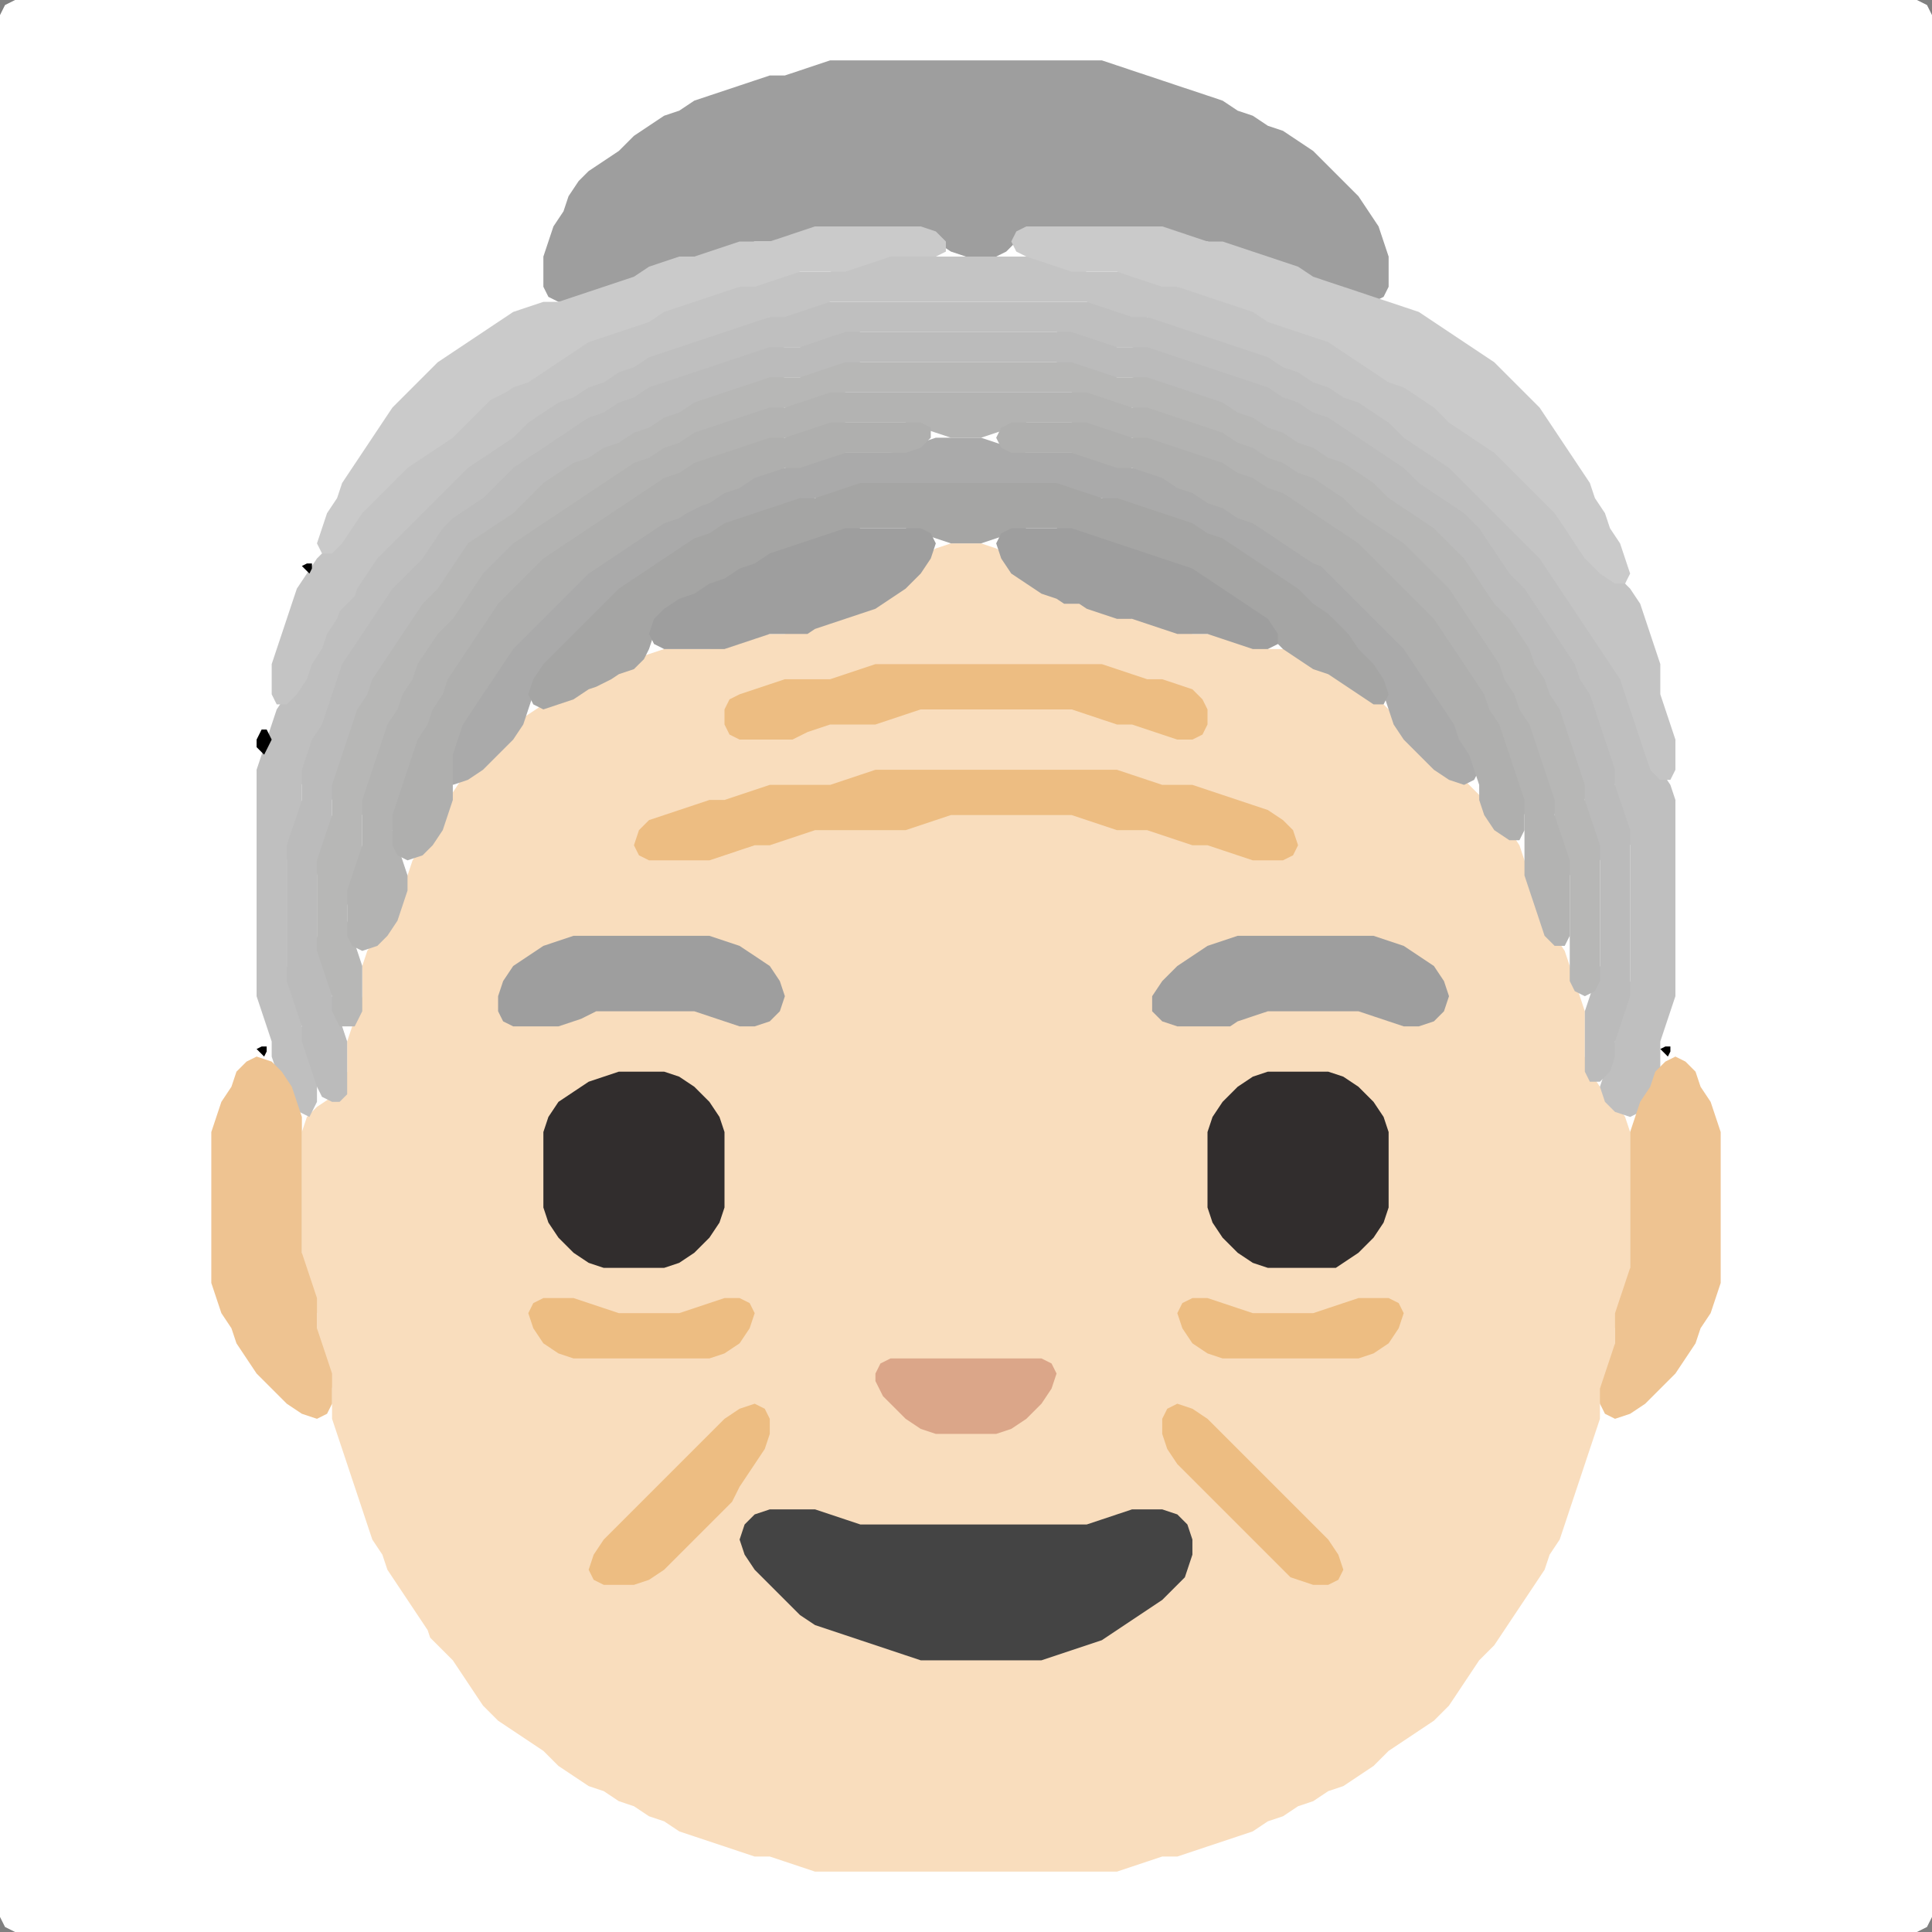 <?xml version="1.0" encoding="UTF-8" standalone="no"?>
<!DOCTYPE svg PUBLIC "-//W3C//DTD SVG 1.1//EN"
"http://www.w3.org/Graphics/SVG/1.1/DTD/svg11.dtd">
<svg width="128" height="128" xmlns="http://www.w3.org/2000/svg" version="1.1">
<rect width="100%" height="100%" fill="#808080" stroke="none"/>
<path d="M 26.5 128.0 L 27.0 128.0 L 28.0 128.0 L 29.0 128.0 L 30.0 128.0 L 31.0 128.0 L 32.0 128.0 L 33.0 128.0 L 34.0 128.0 L 35.0 128.0 L 36.0 128.0 L 37.0 128.0 L 38.0 128.0 L 39.0 128.0 L 40.0 128.0 L 41.0 128.0 L 42.0 128.0 L 43.0 128.0 L 44.0 128.0 L 45.0 128.0 L 46.0 128.0 L 47.0 128.0 L 48.0 128.0 L 49.0 128.0 L 50.0 128.0 L 51.0 128.0 L 52.0 128.0 L 53.0 128.0 L 54.0 128.0 L 55.0 128.0 L 56.0 128.0 L 57.0 128.0 L 58.0 128.0 L 59.0 128.0 L 60.0 128.0 L 61.0 128.0 L 62.0 128.0 L 63.0 128.0 L 64.0 128.0 L 65.0 128.0 L 66.0 128.0 L 67.0 128.0 L 68.0 128.0 L 69.0 128.0 L 70.0 128.0 L 71.0 128.0 L 72.0 128.0 L 73.0 128.0 L 74.0 128.0 L 75.0 128.0 L 76.0 128.0 L 77.0 128.0 L 78.0 128.0 L 79.0 128.0 L 80.0 128.0 L 81.0 128.0 L 82.0 128.0 L 83.0 128.0 L 84.0 128.0 L 85.0 128.0 L 86.0 128.0 L 87.0 128.0 L 88.0 128.0 L 89.0 128.0 L 90.0 128.0 L 91.0 128.0 L 92.0 128.0 L 93.0 128.0 L 94.0 128.0 L 95.0 128.0 L 96.0 128.0 L 97.0 128.0 L 98.0 128.0 L 99.0 128.0 L 100.0 128.0 L 101.0 128.0 L 102.0 128.0 L 103.0 128.0 L 104.0 128.0 L 105.0 128.0 L 106.0 128.0 L 107.0 128.0 L 108.0 128.0 L 109.0 128.0 L 110.0 128.0 L 111.0 128.0 L 112.0 128.0 L 113.0 128.0 L 114.0 128.0 L 115.0 128.0 L 116.0 128.0 L 117.0 128.0 L 118.0 128.0 L 119.0 128.0 L 120.0 128.0 L 121.0 128.0 L 122.0 128.0 L 123.0 128.0 L 124.0 128.0 L 125.0 128.0 L 126.0 128.0 L 127.0 128.0 L 127.667 127.667 L 128.0 127.0 L 128.0 126.0 L 128.0 125.0 L 128.0 124.0 L 128.0 123.0 L 128.0 122.0 L 128.0 121.0 L 128.0 120.0 L 128.0 119.0 L 128.0 118.0 L 128.0 117.0 L 128.0 116.0 L 128.0 115.0 L 128.0 114.0 L 128.0 113.0 L 128.0 112.0 L 128.0 111.0 L 128.0 110.0 L 128.0 109.0 L 128.0 108.0 L 128.0 107.0 L 128.0 106.0 L 128.0 105.0 L 128.0 104.0 L 128.0 103.0 L 128.0 102.0 L 128.0 101.0 L 128.0 100.0 L 128.0 99.0 L 128.0 98.0 L 128.0 97.0 L 128.0 96.0 L 128.0 95.0 L 128.0 94.0 L 128.0 93.0 L 128.0 92.0 L 128.0 91.0 L 128.0 90.0 L 128.0 89.0 L 128.0 88.0 L 128.0 87.0 L 128.0 86.0 L 128.0 85.0 L 128.0 84.0 L 128.0 83.0 L 128.0 82.0 L 128.0 81.0 L 128.0 80.0 L 128.0 79.0 L 128.0 78.0 L 128.0 77.0 L 128.0 76.0 L 128.0 75.0 L 128.0 74.0 L 128.0 73.0 L 128.0 72.0 L 128.0 71.0 L 128.0 70.0 L 128.0 69.0 L 128.0 68.0 L 128.0 67.0 L 128.0 66.0 L 128.0 65.0 L 128.0 64.0 L 128.0 63.0 L 128.0 62.0 L 128.0 61.0 L 128.0 60.0 L 128.0 59.0 L 128.0 58.0 L 128.0 57.0 L 128.0 56.0 L 128.0 55.0 L 128.0 54.0 L 128.0 53.0 L 128.0 52.0 L 128.0 51.0 L 128.0 50.0 L 128.0 49.0 L 128.0 48.0 L 128.0 47.0 L 128.0 46.0 L 128.0 45.0 L 128.0 44.0 L 128.0 43.0 L 128.0 42.0 L 128.0 41.0 L 128.0 40.0 L 128.0 39.0 L 128.0 38.0 L 128.0 37.0 L 128.0 36.0 L 128.0 35.0 L 128.0 34.0 L 128.0 33.0 L 128.0 32.0 L 128.0 31.0 L 128.0 30.0 L 128.0 29.0 L 128.0 28.0 L 128.0 27.0 L 128.0 26.0 L 128.0 25.0 L 128.0 24.0 L 128.0 23.0 L 128.0 22.0 L 128.0 21.0 L 128.0 20.0 L 128.0 19.0 L 128.0 18.0 L 128.0 17.0 L 128.0 16.0 L 128.0 15.0 L 128.0 14.0 L 128.0 13.0 L 128.0 12.0 L 128.0 11.0 L 128.0 10.0 L 128.0 9.0 L 128.0 8.0 L 128.0 7.0 L 128.0 6.0 L 128.0 5.0 L 128.0 4.0 L 128.0 3.0 L 128.0 2.0 L 128.0 1.0 L 127.667 0.333 L 127.0 0.0 L 126.0 0.0 L 125.0 0.0 L 124.0 0.0 L 123.0 0.0 L 122.0 0.0 L 121.0 0.0 L 120.0 0.0 L 119.0 0.0 L 118.0 0.0 L 117.0 0.0 L 116.0 0.0 L 115.0 0.0 L 114.0 0.0 L 113.0 0.0 L 112.0 0.0 L 111.0 0.0 L 110.0 0.0 L 109.0 0.0 L 108.0 0.0 L 107.0 0.0 L 106.0 0.0 L 105.0 0.0 L 104.0 0.0 L 103.0 0.0 L 102.0 0.0 L 101.0 0.0 L 100.0 0.0 L 99.0 0.0 L 98.0 0.0 L 97.0 0.0 L 96.0 0.0 L 95.0 0.0 L 94.0 0.0 L 93.0 0.0 L 92.0 0.0 L 91.0 0.0 L 90.0 0.0 L 89.0 0.0 L 88.0 0.0 L 87.0 0.0 L 86.0 0.0 L 85.0 0.0 L 84.0 0.0 L 83.0 0.0 L 82.0 0.0 L 81.0 0.0 L 80.0 0.0 L 79.0 0.0 L 78.0 0.0 L 77.0 0.0 L 76.0 0.0 L 75.0 0.0 L 74.0 0.0 L 73.0 0.0 L 72.0 0.0 L 71.0 0.0 L 70.0 0.0 L 69.0 0.0 L 68.0 0.0 L 67.0 0.0 L 66.0 0.0 L 65.0 0.0 L 64.0 0.0 L 63.0 0.0 L 62.0 0.0 L 61.0 0.0 L 60.0 0.0 L 59.0 0.0 L 58.0 0.0 L 57.0 0.0 L 56.0 0.0 L 55.0 0.0 L 54.0 0.0 L 53.0 0.0 L 52.0 0.0 L 51.0 0.0 L 50.0 0.0 L 49.0 0.0 L 48.0 0.0 L 47.0 0.0 L 46.0 0.0 L 45.0 0.0 L 44.0 0.0 L 43.0 0.0 L 42.0 0.0 L 41.0 0.0 L 40.0 0.0 L 39.0 0.0 L 38.0 0.0 L 37.0 0.0 L 36.0 0.0 L 35.0 0.0 L 34.0 0.0 L 33.0 0.0 L 32.0 0.0 L 31.0 0.0 L 30.0 0.0 L 29.0 0.0 L 28.0 0.0 L 27.0 0.0 L 26.0 0.0 L 25.0 0.0 L 24.0 0.0 L 23.0 0.0 L 22.0 0.0 L 21.0 0.0 L 20.0 0.0 L 19.0 0.0 L 18.0 0.0 L 17.0 0.0 L 16.0 0.0 L 15.0 0.0 L 14.0 0.0 L 13.0 0.0 L 12.0 0.0 L 11.0 0.0 L 10.0 0.0 L 9.0 0.0 L 8.0 0.0 L 7.0 0.0 L 6.0 0.0 L 5.0 0.0 L 4.0 0.0 L 3.0 0.0 L 2.0 0.0 L 1.0 0.0 L 0.333 0.333 L 0.0 1.0 L 0.0 2.0 L 0.0 3.0 L 0.0 4.0 L 0.0 5.0 L 0.0 6.0 L 0.0 7.0 L 0.0 8.0 L 0.0 9.0 L 0.0 10.0 L 0.0 11.0 L 0.0 12.0 L 0.0 13.0 L 0.0 14.0 L 0.0 15.0 L 0.0 16.0 L 0.0 17.0 L 0.0 18.0 L 0.0 19.0 L 0.0 20.0 L 0.0 21.0 L 0.0 22.0 L 0.0 23.0 L 0.0 24.0 L 0.0 25.0 L 0.0 26.0 L 0.0 27.0 L 0.0 28.0 L 0.0 29.0 L 0.0 30.0 L 0.0 31.0 L 0.0 32.0 L 0.0 33.0 L 0.0 34.0 L 0.0 35.0 L 0.0 36.0 L 0.0 37.0 L 0.0 38.0 L 0.0 39.0 L 0.0 40.0 L 0.0 41.0 L 0.0 42.0 L 0.0 43.0 L 0.0 44.0 L 0.0 45.0 L 0.0 46.0 L 0.0 47.0 L 0.0 48.0 L 0.0 49.0 L 0.0 50.0 L 0.0 51.0 L 0.0 52.0 L 0.0 53.0 L 0.0 54.0 L 0.0 55.0 L 0.0 56.0 L 0.0 57.0 L 0.0 58.0 L 0.0 59.0 L 0.0 60.0 L 0.0 61.0 L 0.0 62.0 L 0.0 63.0 L 0.0 64.0 L 0.0 65.0 L 0.0 66.0 L 0.0 67.0 L 0.0 68.0 L 0.0 69.0 L 0.0 70.0 L 0.0 71.0 L 0.0 72.0 L 0.0 73.0 L 0.0 74.0 L 0.0 75.0 L 0.0 76.0 L 0.0 77.0 L 0.0 78.0 L 0.0 79.0 L 0.0 80.0 L 0.0 81.0 L 0.0 82.0 L 0.0 83.0 L 0.0 84.0 L 0.0 85.0 L 0.0 86.0 L 0.0 87.0 L 0.0 88.0 L 0.0 89.0 L 0.0 90.0 L 0.0 91.0 L 0.0 92.0 L 0.0 93.0 L 0.0 94.0 L 0.0 95.0 L 0.0 96.0 L 0.0 97.0 L 0.0 98.0 L 0.0 99.0 L 0.0 100.0 L 0.0 101.0 L 0.0 102.0 L 0.0 103.0 L 0.0 104.0 L 0.0 105.0 L 0.0 106.0 L 0.0 107.0 L 0.0 108.0 L 0.0 109.0 L 0.0 110.0 L 0.0 111.0 L 0.0 112.0 L 0.0 113.0 L 0.0 114.0 L 0.0 115.0 L 0.0 116.0 L 0.0 117.0 L 0.0 118.0 L 0.0 119.0 L 0.0 120.0 L 0.0 121.0 L 0.0 122.0 L 0.0 123.0 L 0.0 124.0 L 0.0 125.0 L 0.0 126.0 L 0.0 127.0 L 0.333 127.667 L 1.0 128.0 L 2.0 128.0 L 3.0 128.0 L 4.0 128.0 L 5.0 128.0 L 6.0 128.0 L 7.0 128.0 L 8.0 128.0 L 9.0 128.0 L 10.0 128.0 L 11.0 128.0 L 12.0 128.0 L 13.0 128.0 L 14.0 128.0 L 15.0 128.0 L 16.0 128.0 L 17.0 128.0 L 18.0 128.0 L 19.0 128.0 L 20.0 128.0 L 21.0 128.0 L 22.0 128.0 L 23.0 128.0 L 24.0 128.0 L 25.0 128.0 L 25.5 128.0 Z" stroke="none" fill="rgb(255,255,255)" />
<path d="M 29.5 109.5 L 30.0 110.0 L 30.667 111.0 L 31.333 112.0 L 32.0 113.0 L 33.0 114.0 L 34.0 114.667 L 35.0 115.333 L 36.0 116.0 L 37.0 117.0 L 38.0 117.667 L 39.0 118.333 L 40.0 118.667 L 41.0 119.333 L 42.0 119.667 L 43.0 120.333 L 44.0 120.667 L 45.0 121.333 L 46.0 121.667 L 47.0 122.0 L 48.0 122.333 L 49.0 122.667 L 50.0 123.0 L 51.0 123.0 L 52.0 123.333 L 53.0 123.667 L 54.0 124.0 L 55.0 124.0 L 56.0 124.0 L 57.0 124.0 L 58.0 124.0 L 59.0 124.0 L 60.0 124.0 L 61.0 124.0 L 62.0 124.0 L 63.0 124.0 L 64.0 124.0 L 65.0 124.0 L 66.0 124.0 L 67.0 124.0 L 68.0 124.0 L 69.0 124.0 L 70.0 124.0 L 71.0 124.0 L 72.0 124.0 L 73.0 124.0 L 74.0 124.0 L 75.0 123.667 L 76.0 123.333 L 77.0 123.0 L 78.0 123.0 L 79.0 122.667 L 80.0 122.333 L 81.0 122.0 L 82.0 121.667 L 83.0 121.333 L 84.0 120.667 L 85.0 120.333 L 86.0 119.667 L 87.0 119.333 L 88.0 118.667 L 89.0 118.333 L 90.0 117.667 L 91.0 117.0 L 92.0 116.0 L 93.0 115.333 L 94.0 114.667 L 95.0 114.0 L 96.0 113.0 L 96.667 112.0 L 97.333 111.0 L 98.0 110.0 L 99.0 109.0 L 99.667 108.0 L 100.333 107.0 L 101.0 106.0 L 101.667 105.0 L 102.333 104.0 L 102.667 103.0 L 103.333 102.0 L 103.667 101.0 L 104.0 100.0 L 104.333 99.0 L 104.667 98.0 L 105.0 97.0 L 105.333 96.0 L 105.667 95.0 L 106.0 94.0 L 106.0 93.0 L 106.333 92.0 L 106.667 91.0 L 107.0 90.0 L 107.0 89.0 L 107.0 88.0 L 107.333 87.0 L 107.667 86.0 L 108.0 85.0 L 108.0 84.0 L 108.0 83.0 L 108.0 82.0 L 108.0 81.0 L 108.0 80.0 L 108.0 79.0 L 108.0 78.0 L 108.0 77.0 L 108.0 76.0 L 108.0 75.0 L 107.667 74.0 L 107.0 73.0 L 106.0 72.0 L 105.333 71.0 L 105.0 70.0 L 105.0 69.0 L 105.0 68.0 L 105.0 67.0 L 104.667 66.0 L 104.333 65.0 L 104.0 64.0 L 103.667 63.0 L 103.0 62.0 L 102.333 61.0 L 102.0 60.0 L 101.667 59.0 L 101.333 58.0 L 101.0 57.0 L 100.667 56.0 L 100.0 55.0 L 99.0 54.0 L 98.333 53.0 L 97.667 52.333 L 97.0 51.667 L 96.0 51.0 L 95.0 50.0 L 94.0 49.0 L 93.0 48.0 L 92.0 47.0 L 91.0 46.0 L 90.0 45.333 L 89.0 44.667 L 88.0 44.333 L 87.0 43.667 L 86.0 43.333 L 85.0 43.0 L 84.0 43.0 L 83.0 42.667 L 82.0 42.333 L 81.0 42.0 L 80.0 42.0 L 79.0 42.0 L 78.0 41.667 L 77.0 41.333 L 76.0 41.0 L 75.0 41.0 L 74.0 40.667 L 73.0 40.333 L 72.0 40.0 L 71.0 39.667 L 70.0 39.333 L 69.0 38.667 L 68.0 38.0 L 67.0 37.0 L 66.0 36.333 L 65.0 36.0 L 64.0 36.0 L 63.0 36.0 L 62.0 36.333 L 61.0 37.0 L 60.0 38.0 L 59.0 39.0 L 58.0 39.667 L 57.0 40.333 L 56.0 40.667 L 55.0 41.0 L 54.0 41.333 L 53.0 41.667 L 52.0 42.0 L 51.0 42.0 L 50.0 42.0 L 49.0 42.333 L 48.0 42.667 L 47.0 43.0 L 46.0 43.0 L 45.0 43.0 L 44.0 43.0 L 43.0 43.333 L 42.0 43.667 L 41.0 44.333 L 40.0 44.667 L 39.0 45.333 L 38.0 45.667 L 37.0 46.333 L 36.0 46.667 L 35.0 47.333 L 34.0 48.0 L 33.0 49.0 L 32.0 50.0 L 31.0 51.0 L 30.333 52.0 L 29.667 53.0 L 29.333 54.0 L 28.667 55.0 L 28.0 56.0 L 27.333 57.0 L 27.0 58.0 L 26.667 59.0 L 26.333 60.0 L 25.667 61.0 L 25.0 62.0 L 24.333 63.0 L 24.0 64.0 L 24.0 65.0 L 24.0 66.0 L 23.667 67.0 L 23.333 68.0 L 23.0 69.0 L 23.0 70.0 L 23.0 71.0 L 22.667 72.0 L 22.0 72.667 L 21.0 73.333 L 20.333 74.0 L 20.0 75.0 L 20.0 76.0 L 20.0 77.0 L 20.0 78.0 L 20.0 79.0 L 20.0 80.0 L 20.0 81.0 L 20.0 82.0 L 20.0 83.0 L 20.0 84.0 L 20.333 85.0 L 20.667 86.0 L 21.0 87.0 L 21.0 88.0 L 21.0 89.0 L 21.333 90.0 L 21.667 91.0 L 22.0 92.0 L 22.0 93.0 L 22.0 94.0 L 22.333 95.0 L 22.667 96.0 L 23.0 97.0 L 23.333 98.0 L 23.667 99.0 L 24.0 100.0 L 24.333 101.0 L 24.667 102.0 L 25.333 103.0 L 25.667 104.0 L 26.333 105.0 L 27.0 106.0 L 27.667 107.0 L 28.333 108.0 L 28.5 108.5 Z" stroke="none" fill="rgb(249,221,189)" />
<path d="M 20.5 74.0 L 20.667 73.667 L 21.0 73.0 L 21.0 72.0 L 21.0 71.0 L 20.667 70.0 L 20.333 69.0 L 20.0 68.0 L 20.0 67.0 L 19.667 66.0 L 19.333 65.0 L 19.0 64.0 L 19.0 63.0 L 19.0 62.0 L 19.0 61.0 L 19.0 60.0 L 19.0 59.0 L 19.0 58.0 L 19.0 57.0 L 19.333 56.0 L 19.667 55.0 L 20.0 54.0 L 20.0 53.0 L 20.0 52.0 L 20.333 51.0 L 20.667 50.0 L 21.333 49.0 L 21.667 48.0 L 22.0 47.0 L 22.333 46.0 L 22.667 45.0 L 23.333 44.0 L 24.0 43.0 L 24.667 42.0 L 25.333 41.0 L 26.0 40.0 L 27.0 39.0 L 28.0 38.0 L 28.667 37.0 L 29.333 36.0 L 30.0 35.0 L 31.0 34.333 L 32.0 33.667 L 33.0 33.0 L 34.0 32.0 L 35.0 31.0 L 36.0 30.333 L 37.0 29.667 L 38.0 29.0 L 39.0 28.333 L 40.0 27.667 L 41.0 27.333 L 42.0 26.667 L 43.0 26.333 L 44.0 25.667 L 45.0 25.333 L 46.0 25.0 L 47.0 24.667 L 48.0 24.333 L 49.0 24.0 L 50.0 23.667 L 51.0 23.333 L 52.0 23.0 L 53.0 23.0 L 54.0 23.0 L 55.0 22.667 L 56.0 22.333 L 57.0 22.0 L 58.0 22.0 L 59.0 22.0 L 60.0 22.0 L 61.0 22.0 L 62.0 22.0 L 63.0 22.0 L 64.0 22.0 L 65.0 22.0 L 66.0 22.0 L 67.0 22.0 L 68.0 22.0 L 69.0 22.0 L 70.0 22.0 L 71.0 22.333 L 72.0 22.667 L 73.0 23.0 L 74.0 23.0 L 75.0 23.0 L 76.0 23.333 L 77.0 23.667 L 78.0 24.0 L 79.0 24.333 L 80.0 24.667 L 81.0 25.0 L 82.0 25.333 L 83.0 25.667 L 84.0 26.333 L 85.0 26.667 L 86.0 27.333 L 87.0 27.667 L 88.0 28.333 L 89.0 29.0 L 90.0 29.667 L 91.0 30.333 L 92.0 31.0 L 93.0 32.0 L 94.0 32.667 L 95.0 33.333 L 96.0 34.0 L 97.0 35.0 L 98.0 36.0 L 98.667 37.0 L 99.333 38.0 L 100.0 39.0 L 101.0 40.0 L 101.667 41.0 L 102.333 42.0 L 103.0 43.0 L 103.667 44.0 L 104.333 45.0 L 104.667 46.0 L 105.333 47.0 L 105.667 48.0 L 106.0 49.0 L 106.333 50.0 L 106.667 51.0 L 107.0 52.0 L 107.0 53.0 L 107.333 54.0 L 107.667 55.0 L 108.0 56.0 L 108.0 57.0 L 108.0 58.0 L 108.0 59.0 L 108.0 60.0 L 108.0 61.0 L 108.0 62.0 L 108.0 63.0 L 108.0 64.0 L 108.0 65.0 L 107.667 66.0 L 107.333 67.0 L 107.0 68.0 L 107.0 69.0 L 106.667 70.0 L 106.333 71.0 L 106.0 72.0 L 106.333 73.0 L 107.0 73.667 L 108.0 74.0 L 108.667 73.667 L 109.333 73.0 L 109.667 72.0 L 110.0 71.0 L 110.0 70.0 L 110.0 69.0 L 110.333 68.0 L 110.667 67.0 L 111.0 66.0 L 111.0 65.0 L 111.0 64.0 L 111.0 63.0 L 111.0 62.0 L 111.0 61.0 L 111.0 60.0 L 111.0 59.0 L 111.0 58.0 L 111.0 57.0 L 111.0 56.0 L 111.0 55.0 L 111.0 54.0 L 111.0 53.0 L 110.667 52.0 L 110.0 51.0 L 109.333 50.0 L 109.0 49.0 L 108.667 48.0 L 108.333 47.0 L 108.0 46.0 L 107.667 45.0 L 107.333 44.0 L 106.667 43.0 L 106.0 42.0 L 105.333 41.0 L 104.667 40.0 L 104.0 39.0 L 103.333 38.0 L 102.667 37.0 L 102.0 36.0 L 101.0 35.0 L 100.0 34.0 L 99.0 33.0 L 98.0 32.0 L 97.0 31.0 L 96.0 30.333 L 95.0 29.667 L 94.0 29.0 L 93.0 28.0 L 92.0 27.333 L 91.0 26.667 L 90.0 26.333 L 89.0 25.667 L 88.0 25.333 L 87.0 24.667 L 86.0 24.333 L 85.0 23.667 L 84.0 23.333 L 83.0 23.0 L 82.0 22.667 L 81.0 22.333 L 80.0 22.0 L 79.0 21.667 L 78.0 21.333 L 77.0 21.0 L 76.0 21.0 L 75.0 20.667 L 74.0 20.333 L 73.0 20.0 L 72.0 20.0 L 71.0 20.0 L 70.0 20.0 L 69.0 20.0 L 68.0 20.0 L 67.0 20.0 L 66.0 20.0 L 65.0 20.0 L 64.0 20.0 L 63.0 20.0 L 62.0 20.0 L 61.0 20.0 L 60.0 20.0 L 59.0 20.0 L 58.0 20.0 L 57.0 20.0 L 56.0 20.0 L 55.0 20.0 L 54.0 20.0 L 53.0 20.333 L 52.0 20.667 L 51.0 21.0 L 50.0 21.0 L 49.0 21.333 L 48.0 21.667 L 47.0 22.0 L 46.0 22.333 L 45.0 22.667 L 44.0 23.0 L 43.0 23.333 L 42.0 23.667 L 41.0 24.333 L 40.0 24.667 L 39.0 25.333 L 38.0 25.667 L 37.0 26.333 L 36.0 26.667 L 35.0 27.333 L 34.0 28.0 L 33.0 29.0 L 32.0 29.667 L 31.0 30.333 L 30.0 31.0 L 29.0 32.0 L 28.0 33.0 L 27.0 34.0 L 26.0 35.0 L 25.0 36.0 L 24.333 37.0 L 23.667 38.0 L 23.0 39.0 L 22.333 40.0 L 21.667 41.0 L 21.333 42.0 L 20.667 43.0 L 20.333 44.0 L 19.667 45.0 L 19.0 46.0 L 18.333 47.0 L 18.0 48.0 L 17.667 49.0 L 17.333 50.0 L 17.0 51.0 L 17.0 52.0 L 17.0 53.0 L 17.0 54.0 L 17.0 55.0 L 17.0 56.0 L 17.0 57.0 L 17.0 58.0 L 17.0 59.0 L 17.0 60.0 L 17.0 61.0 L 17.0 62.0 L 17.0 63.0 L 17.0 64.0 L 17.0 65.0 L 17.0 66.0 L 17.333 67.0 L 17.667 68.0 L 18.0 69.0 L 18.0 70.0 L 18.333 71.0 L 18.667 72.0 L 19.333 73.0 L 19.5 73.5 Z" stroke="none" fill="rgb(191,191,191)" />
<path d="M 23.0 72.5 L 23.0 72.0 L 23.0 71.0 L 23.0 70.0 L 23.0 69.0 L 22.667 68.0 L 22.333 67.0 L 22.0 66.0 L 22.0 65.0 L 21.667 64.0 L 21.333 63.0 L 21.0 62.0 L 21.0 61.0 L 21.0 60.0 L 21.0 59.0 L 21.0 58.0 L 21.333 57.0 L 21.667 56.0 L 22.0 55.0 L 22.0 54.0 L 22.0 53.0 L 22.333 52.0 L 22.667 51.0 L 23.0 50.0 L 23.333 49.0 L 23.667 48.0 L 24.333 47.0 L 24.667 46.0 L 25.333 45.0 L 26.0 44.0 L 26.667 43.0 L 27.333 42.0 L 28.0 41.0 L 29.0 40.0 L 29.667 39.0 L 30.333 38.0 L 31.0 37.0 L 32.0 36.0 L 33.0 35.333 L 34.0 34.667 L 35.0 34.0 L 36.0 33.0 L 37.0 32.0 L 38.0 31.333 L 39.0 30.667 L 40.0 30.333 L 41.0 29.667 L 42.0 29.333 L 43.0 28.667 L 44.0 28.333 L 45.0 27.667 L 46.0 27.333 L 47.0 26.667 L 48.0 26.333 L 49.0 26.0 L 50.0 25.667 L 51.0 25.333 L 52.0 25.0 L 53.0 25.0 L 54.0 25.0 L 55.0 24.667 L 56.0 24.333 L 57.0 24.0 L 58.0 24.0 L 59.0 24.0 L 60.0 24.0 L 61.0 24.0 L 62.0 24.0 L 63.0 24.0 L 64.0 24.0 L 65.0 24.0 L 66.0 24.0 L 67.0 24.0 L 68.0 24.0 L 69.0 24.0 L 70.0 24.0 L 71.0 24.333 L 72.0 24.667 L 73.0 25.0 L 74.0 25.0 L 75.0 25.0 L 76.0 25.333 L 77.0 25.667 L 78.0 26.0 L 79.0 26.333 L 80.0 26.667 L 81.0 27.333 L 82.0 27.667 L 83.0 28.333 L 84.0 28.667 L 85.0 29.333 L 86.0 29.667 L 87.0 30.333 L 88.0 30.667 L 89.0 31.333 L 90.0 32.0 L 91.0 33.0 L 92.0 33.667 L 93.0 34.333 L 94.0 35.0 L 95.0 36.0 L 96.0 37.0 L 97.0 38.0 L 97.667 39.0 L 98.333 40.0 L 99.0 41.0 L 100.0 42.0 L 100.667 43.0 L 101.333 44.0 L 101.667 45.0 L 102.333 46.0 L 102.667 47.0 L 103.333 48.0 L 103.667 49.0 L 104.0 50.0 L 104.333 51.0 L 104.667 52.0 L 105.0 53.0 L 105.0 54.0 L 105.333 55.0 L 105.667 56.0 L 106.0 57.0 L 106.0 58.0 L 106.0 59.0 L 106.0 60.0 L 106.0 61.0 L 106.0 62.0 L 106.0 63.0 L 106.0 64.0 L 105.667 65.0 L 105.333 66.0 L 105.0 67.0 L 105.0 68.0 L 105.0 69.0 L 105.0 70.0 L 105.0 71.0 L 105.333 71.667 L 106.0 71.667 L 106.667 71.0 L 107.0 70.0 L 107.0 69.0 L 107.333 68.0 L 107.667 67.0 L 108.0 66.0 L 108.0 65.0 L 108.0 64.0 L 108.0 63.0 L 108.0 62.0 L 108.0 61.0 L 108.0 60.0 L 108.0 59.0 L 108.0 58.0 L 108.0 57.0 L 108.0 56.0 L 108.0 55.0 L 107.667 54.0 L 107.333 53.0 L 107.0 52.0 L 107.0 51.0 L 106.667 50.0 L 106.333 49.0 L 106.0 48.0 L 105.667 47.0 L 105.333 46.0 L 104.667 45.0 L 104.333 44.0 L 103.667 43.0 L 103.0 42.0 L 102.333 41.0 L 101.667 40.0 L 101.0 39.0 L 100.0 38.0 L 99.333 37.0 L 98.667 36.0 L 98.0 35.0 L 97.0 34.0 L 96.0 33.333 L 95.0 32.667 L 94.0 32.0 L 93.0 31.0 L 92.0 30.333 L 91.0 29.667 L 90.0 29.0 L 89.0 28.333 L 88.0 27.667 L 87.0 27.333 L 86.0 26.667 L 85.0 26.333 L 84.0 25.667 L 83.0 25.333 L 82.0 25.0 L 81.0 24.667 L 80.0 24.333 L 79.0 24.0 L 78.0 23.667 L 77.0 23.333 L 76.0 23.0 L 75.0 23.0 L 74.0 23.0 L 73.0 22.667 L 72.0 22.333 L 71.0 22.0 L 70.0 22.0 L 69.0 22.0 L 68.0 22.0 L 67.0 22.0 L 66.0 22.0 L 65.0 22.0 L 64.0 22.0 L 63.0 22.0 L 62.0 22.0 L 61.0 22.0 L 60.0 22.0 L 59.0 22.0 L 58.0 22.0 L 57.0 22.0 L 56.0 22.0 L 55.0 22.333 L 54.0 22.667 L 53.0 23.0 L 52.0 23.0 L 51.0 23.0 L 50.0 23.333 L 49.0 23.667 L 48.0 24.0 L 47.0 24.333 L 46.0 24.667 L 45.0 25.0 L 44.0 25.333 L 43.0 25.667 L 42.0 26.333 L 41.0 26.667 L 40.0 27.333 L 39.0 27.667 L 38.0 28.333 L 37.0 29.0 L 36.0 29.667 L 35.0 30.333 L 34.0 31.0 L 33.0 32.0 L 32.0 33.0 L 31.0 33.667 L 30.0 34.333 L 29.333 35.0 L 28.667 36.0 L 28.0 37.0 L 27.0 38.0 L 26.0 39.0 L 25.333 40.0 L 24.667 41.0 L 24.0 42.0 L 23.333 43.0 L 22.667 44.0 L 22.333 45.0 L 22.0 46.0 L 21.667 47.0 L 21.333 48.0 L 20.667 49.0 L 20.333 50.0 L 20.0 51.0 L 20.0 52.0 L 20.0 53.0 L 19.667 54.0 L 19.333 55.0 L 19.0 56.0 L 19.0 57.0 L 19.0 58.0 L 19.0 59.0 L 19.0 60.0 L 19.0 61.0 L 19.0 62.0 L 19.0 63.0 L 19.0 64.0 L 19.0 65.0 L 19.333 66.0 L 19.667 67.0 L 20.0 68.0 L 20.0 69.0 L 20.333 70.0 L 20.667 71.0 L 21.0 72.0 L 21.333 72.667 L 22.0 73.0 L 22.5 73.0 Z" stroke="none" fill="rgb(187,187,187)" />
<path d="M 23.5 68.0 L 23.667 67.667 L 24.0 67.0 L 24.0 66.0 L 24.0 65.0 L 24.0 64.0 L 23.667 63.0 L 23.333 62.0 L 23.0 61.0 L 23.0 60.0 L 23.333 59.0 L 23.667 58.0 L 24.0 57.0 L 24.0 56.0 L 24.0 55.0 L 24.0 54.0 L 24.333 53.0 L 24.667 52.0 L 25.0 51.0 L 25.333 50.0 L 25.667 49.0 L 26.333 48.0 L 26.667 47.0 L 27.333 46.0 L 27.667 45.0 L 28.333 44.0 L 29.0 43.0 L 30.0 42.0 L 30.667 41.0 L 31.333 40.0 L 32.0 39.0 L 33.0 38.0 L 34.0 37.0 L 35.0 36.0 L 36.0 35.333 L 37.0 34.667 L 38.0 34.0 L 39.0 33.333 L 40.0 32.667 L 41.0 32.0 L 42.0 31.333 L 43.0 30.667 L 44.0 30.333 L 45.0 29.667 L 46.0 29.333 L 47.0 28.667 L 48.0 28.333 L 49.0 28.0 L 50.0 27.667 L 51.0 27.333 L 52.0 27.0 L 53.0 27.0 L 54.0 26.667 L 55.0 26.333 L 56.0 26.0 L 57.0 26.0 L 58.0 26.0 L 59.0 26.0 L 60.0 26.0 L 61.0 26.0 L 62.0 26.0 L 63.0 26.0 L 64.0 26.0 L 65.0 26.0 L 66.0 26.0 L 67.0 26.0 L 68.0 26.0 L 69.0 26.0 L 70.0 26.0 L 71.0 26.0 L 72.0 26.333 L 73.0 26.667 L 74.0 27.0 L 75.0 27.0 L 76.0 27.333 L 77.0 27.667 L 78.0 28.0 L 79.0 28.333 L 80.0 28.667 L 81.0 29.333 L 82.0 29.667 L 83.0 30.333 L 84.0 30.667 L 85.0 31.333 L 86.0 31.667 L 87.0 32.333 L 88.0 33.0 L 89.0 34.0 L 90.0 34.667 L 91.0 35.333 L 92.0 36.0 L 93.0 37.0 L 94.0 38.0 L 95.0 39.0 L 96.0 40.0 L 96.667 41.0 L 97.333 42.0 L 98.0 43.0 L 98.667 44.0 L 99.333 45.0 L 99.667 46.0 L 100.333 47.0 L 100.667 48.0 L 101.333 49.0 L 101.667 50.0 L 102.0 51.0 L 102.333 52.0 L 102.667 53.0 L 103.0 54.0 L 103.0 55.0 L 103.333 56.0 L 103.667 57.0 L 104.0 58.0 L 104.0 59.0 L 104.0 60.0 L 104.0 61.0 L 104.0 62.0 L 104.0 63.0 L 104.0 64.0 L 104.0 65.0 L 104.333 65.667 L 105.0 66.0 L 105.667 65.667 L 106.0 65.0 L 106.0 64.0 L 106.0 63.0 L 106.0 62.0 L 106.0 61.0 L 106.0 60.0 L 106.0 59.0 L 106.0 58.0 L 106.0 57.0 L 106.0 56.0 L 105.667 55.0 L 105.333 54.0 L 105.0 53.0 L 105.0 52.0 L 104.667 51.0 L 104.333 50.0 L 104.0 49.0 L 103.667 48.0 L 103.333 47.0 L 102.667 46.0 L 102.333 45.0 L 101.667 44.0 L 101.333 43.0 L 100.667 42.0 L 100.0 41.0 L 99.0 40.0 L 98.333 39.0 L 97.667 38.0 L 97.0 37.0 L 96.0 36.0 L 95.0 35.0 L 94.0 34.333 L 93.0 33.667 L 92.0 33.0 L 91.0 32.0 L 90.0 31.333 L 89.0 30.667 L 88.0 30.333 L 87.0 29.667 L 86.0 29.333 L 85.0 28.667 L 84.0 28.333 L 83.0 27.667 L 82.0 27.333 L 81.0 26.667 L 80.0 26.333 L 79.0 26.0 L 78.0 25.667 L 77.0 25.333 L 76.0 25.0 L 75.0 25.0 L 74.0 25.0 L 73.0 24.667 L 72.0 24.333 L 71.0 24.0 L 70.0 24.0 L 69.0 24.0 L 68.0 24.0 L 67.0 24.0 L 66.0 24.0 L 65.0 24.0 L 64.0 24.0 L 63.0 24.0 L 62.0 24.0 L 61.0 24.0 L 60.0 24.0 L 59.0 24.0 L 58.0 24.0 L 57.0 24.0 L 56.0 24.0 L 55.0 24.333 L 54.0 24.667 L 53.0 25.0 L 52.0 25.0 L 51.0 25.0 L 50.0 25.333 L 49.0 25.667 L 48.0 26.0 L 47.0 26.333 L 46.0 26.667 L 45.0 27.333 L 44.0 27.667 L 43.0 28.333 L 42.0 28.667 L 41.0 29.333 L 40.0 29.667 L 39.0 30.333 L 38.0 30.667 L 37.0 31.333 L 36.0 32.0 L 35.0 33.0 L 34.0 34.0 L 33.0 34.667 L 32.0 35.333 L 31.0 36.0 L 30.333 37.0 L 29.667 38.0 L 29.0 39.0 L 28.0 40.0 L 27.333 41.0 L 26.667 42.0 L 26.0 43.0 L 25.333 44.0 L 24.667 45.0 L 24.333 46.0 L 23.667 47.0 L 23.333 48.0 L 23.0 49.0 L 22.667 50.0 L 22.333 51.0 L 22.0 52.0 L 22.0 53.0 L 22.0 54.0 L 21.667 55.0 L 21.333 56.0 L 21.0 57.0 L 21.0 58.0 L 21.0 59.0 L 21.0 60.0 L 21.0 61.0 L 21.0 62.0 L 21.0 63.0 L 21.333 64.0 L 21.667 65.0 L 22.0 66.0 L 22.0 67.0 L 22.333 67.667 L 22.5 68.0 Z" stroke="none" fill="rgb(183,183,182)" />
<path d="M 88.5 35.5 L 89.0 36.0 L 90.0 37.0 L 91.0 38.0 L 92.0 39.0 L 93.0 40.0 L 94.0 41.0 L 95.0 42.0 L 95.667 43.0 L 96.333 44.0 L 97.0 45.0 L 97.667 46.0 L 98.333 47.0 L 98.667 48.0 L 99.333 49.0 L 99.667 50.0 L 100.0 51.0 L 100.333 52.0 L 100.667 53.0 L 101.0 54.0 L 101.0 55.0 L 101.0 56.0 L 101.0 57.0 L 101.0 58.0 L 101.333 59.0 L 101.667 60.0 L 102.0 61.0 L 102.333 62.0 L 103.0 62.667 L 103.667 62.667 L 104.0 62.0 L 104.0 61.0 L 104.0 60.0 L 104.0 59.0 L 104.0 58.0 L 104.0 57.0 L 103.667 56.0 L 103.333 55.0 L 103.0 54.0 L 103.0 53.0 L 102.667 52.0 L 102.333 51.0 L 102.0 50.0 L 101.667 49.0 L 101.333 48.0 L 100.667 47.0 L 100.333 46.0 L 99.667 45.0 L 99.333 44.0 L 98.667 43.0 L 98.0 42.0 L 97.333 41.0 L 96.667 40.0 L 96.0 39.0 L 95.0 38.0 L 94.0 37.0 L 93.0 36.0 L 92.0 35.333 L 91.0 34.667 L 90.0 34.0 L 89.0 33.0 L 88.0 32.333 L 87.0 31.667 L 86.0 31.333 L 85.0 30.667 L 84.0 30.333 L 83.0 29.667 L 82.0 29.333 L 81.0 28.667 L 80.0 28.333 L 79.0 28.0 L 78.0 27.667 L 77.0 27.333 L 76.0 27.0 L 75.0 27.0 L 74.0 26.667 L 73.0 26.333 L 72.0 26.0 L 71.0 26.0 L 70.0 26.0 L 69.0 26.0 L 68.0 26.0 L 67.0 26.0 L 66.0 26.0 L 65.0 26.0 L 64.0 26.0 L 63.0 26.0 L 62.0 26.0 L 61.0 26.0 L 60.0 26.0 L 59.0 26.0 L 58.0 26.0 L 57.0 26.0 L 56.0 26.0 L 55.0 26.0 L 54.0 26.333 L 53.0 26.667 L 52.0 27.0 L 51.0 27.0 L 50.0 27.333 L 49.0 27.667 L 48.0 28.0 L 47.0 28.333 L 46.0 28.667 L 45.0 29.333 L 44.0 29.667 L 43.0 30.333 L 42.0 30.667 L 41.0 31.333 L 40.0 32.0 L 39.0 32.667 L 38.0 33.333 L 37.0 34.0 L 36.0 34.667 L 35.0 35.333 L 34.0 36.0 L 33.0 37.0 L 32.0 38.0 L 31.333 39.0 L 30.667 40.0 L 30.0 41.0 L 29.0 42.0 L 28.333 43.0 L 27.667 44.0 L 27.333 45.0 L 26.667 46.0 L 26.333 47.0 L 25.667 48.0 L 25.333 49.0 L 25.0 50.0 L 24.667 51.0 L 24.333 52.0 L 24.0 53.0 L 24.0 54.0 L 24.0 55.0 L 24.0 56.0 L 23.667 57.0 L 23.333 58.0 L 23.0 59.0 L 23.0 60.0 L 23.0 61.0 L 23.0 62.0 L 23.333 62.667 L 24.0 63.0 L 25.0 62.667 L 25.667 62.0 L 26.333 61.0 L 26.667 60.0 L 27.0 59.0 L 27.0 58.0 L 26.667 57.0 L 26.333 56.0 L 26.0 55.0 L 26.333 54.0 L 26.667 53.0 L 27.0 52.0 L 27.333 51.0 L 27.667 50.0 L 28.333 49.0 L 28.667 48.0 L 29.333 47.0 L 29.667 46.0 L 30.333 45.0 L 31.0 44.0 L 31.667 43.0 L 32.333 42.0 L 33.0 41.0 L 34.0 40.0 L 35.0 39.0 L 36.0 38.0 L 37.0 37.0 L 38.0 36.333 L 39.0 35.667 L 40.0 35.0 L 41.0 34.333 L 42.0 33.667 L 43.0 33.0 L 44.0 32.333 L 45.0 31.667 L 46.0 31.333 L 47.0 30.667 L 48.0 30.333 L 49.0 30.0 L 50.0 29.667 L 51.0 29.333 L 52.0 29.0 L 53.0 29.0 L 54.0 28.667 L 55.0 28.333 L 56.0 28.0 L 57.0 28.0 L 58.0 28.0 L 59.0 28.0 L 60.0 28.0 L 61.0 28.333 L 62.0 28.667 L 63.0 29.0 L 64.0 29.0 L 65.0 29.0 L 66.0 28.667 L 67.0 28.333 L 68.0 28.0 L 69.0 28.0 L 70.0 28.0 L 71.0 28.0 L 72.0 28.333 L 73.0 28.667 L 74.0 29.0 L 75.0 29.0 L 76.0 29.333 L 77.0 29.667 L 78.0 30.0 L 79.0 30.333 L 80.0 30.667 L 81.0 31.333 L 82.0 31.667 L 83.0 32.333 L 84.0 32.667 L 85.0 33.333 L 86.0 34.0 L 87.0 34.667 L 87.5 35.0 Z" stroke="none" fill="rgb(179,179,178)" />
<path d="M 23.5 39.5 L 23.667 39.0 L 24.333 38.0 L 25.0 37.0 L 26.0 36.0 L 27.0 35.0 L 28.0 34.0 L 29.0 33.0 L 30.0 32.0 L 31.0 31.0 L 32.0 30.333 L 33.0 29.667 L 34.0 29.0 L 35.0 28.0 L 36.0 27.333 L 37.0 26.667 L 38.0 26.333 L 39.0 25.667 L 40.0 25.333 L 41.0 24.667 L 42.0 24.333 L 43.0 23.667 L 44.0 23.333 L 45.0 23.0 L 46.0 22.667 L 47.0 22.333 L 48.0 22.0 L 49.0 21.667 L 50.0 21.333 L 51.0 21.0 L 52.0 21.0 L 53.0 20.667 L 54.0 20.333 L 55.0 20.0 L 56.0 20.0 L 57.0 20.0 L 58.0 20.0 L 59.0 20.0 L 60.0 20.0 L 61.0 20.0 L 62.0 20.0 L 63.0 20.0 L 64.0 20.0 L 65.0 20.0 L 66.0 20.0 L 67.0 20.0 L 68.0 20.0 L 69.0 20.0 L 70.0 20.0 L 71.0 20.0 L 72.0 20.0 L 73.0 20.333 L 74.0 20.667 L 75.0 21.0 L 76.0 21.0 L 77.0 21.333 L 78.0 21.667 L 79.0 22.0 L 80.0 22.333 L 81.0 22.667 L 82.0 23.0 L 83.0 23.333 L 84.0 23.667 L 85.0 24.333 L 86.0 24.667 L 87.0 25.333 L 88.0 25.667 L 89.0 26.333 L 90.0 26.667 L 91.0 27.333 L 92.0 28.0 L 93.0 29.0 L 94.0 29.667 L 95.0 30.333 L 96.0 31.0 L 97.0 32.0 L 98.0 33.0 L 99.0 34.0 L 100.0 35.0 L 101.0 36.0 L 102.0 37.0 L 102.667 38.0 L 103.333 39.0 L 104.0 40.0 L 104.667 41.0 L 105.333 42.0 L 106.0 43.0 L 106.667 44.0 L 107.333 45.0 L 107.667 46.0 L 108.0 47.0 L 108.333 48.0 L 108.667 49.0 L 109.0 50.0 L 109.333 51.0 L 110.0 51.667 L 110.667 51.667 L 111.0 51.0 L 111.0 50.0 L 111.0 49.0 L 110.667 48.0 L 110.333 47.0 L 110.0 46.0 L 110.0 45.0 L 110.0 44.0 L 109.667 43.0 L 109.333 42.0 L 109.0 41.0 L 108.667 40.0 L 108.0 39.0 L 107.0 38.0 L 106.0 37.0 L 105.0 36.0 L 104.333 35.0 L 103.667 34.0 L 103.0 33.0 L 102.0 32.0 L 101.0 31.0 L 100.0 30.0 L 99.0 29.333 L 98.0 28.667 L 97.0 28.0 L 96.0 27.0 L 95.0 26.333 L 94.0 25.667 L 93.0 25.333 L 92.0 24.667 L 91.0 24.0 L 90.0 23.333 L 89.0 22.667 L 88.0 22.333 L 87.0 22.0 L 86.0 21.667 L 85.0 21.333 L 84.0 20.667 L 83.0 20.333 L 82.0 20.0 L 81.0 19.667 L 80.0 19.333 L 79.0 19.0 L 78.0 19.0 L 77.0 18.667 L 76.0 18.333 L 75.0 18.0 L 74.0 18.0 L 73.0 18.0 L 72.0 18.0 L 71.0 17.667 L 70.0 17.333 L 69.0 17.0 L 68.0 17.0 L 67.0 17.0 L 66.0 17.0 L 65.0 17.0 L 64.0 17.0 L 63.0 17.0 L 62.0 17.0 L 61.0 17.0 L 60.0 17.0 L 59.0 17.0 L 58.0 17.0 L 57.0 17.333 L 56.0 17.667 L 55.0 18.0 L 54.0 18.0 L 53.0 18.0 L 52.0 18.0 L 51.0 18.333 L 50.0 18.667 L 49.0 19.0 L 48.0 19.0 L 47.0 19.333 L 46.0 19.667 L 45.0 20.0 L 44.0 20.333 L 43.0 20.667 L 42.0 21.333 L 41.0 21.667 L 40.0 22.0 L 39.0 22.333 L 38.0 22.667 L 37.0 23.333 L 36.0 24.0 L 35.0 24.667 L 34.0 25.333 L 33.0 25.667 L 32.0 26.333 L 31.0 27.0 L 30.0 28.0 L 29.0 29.0 L 28.0 29.667 L 27.0 30.333 L 26.0 31.0 L 25.0 32.0 L 24.0 33.0 L 23.333 34.0 L 22.667 35.0 L 22.0 36.0 L 21.0 37.0 L 20.333 38.0 L 19.667 39.0 L 19.333 40.0 L 19.0 41.0 L 18.667 42.0 L 18.333 43.0 L 18.0 44.0 L 18.0 45.0 L 18.0 46.0 L 18.333 46.667 L 19.0 46.667 L 19.667 46.0 L 20.333 45.0 L 20.667 44.0 L 21.333 43.0 L 21.667 42.0 L 22.333 41.0 L 22.5 40.5 Z" stroke="none" fill="rgb(196,196,196)" />
<path d="M 80.5 36.0 L 81.0 36.333 L 82.0 37.0 L 83.0 37.667 L 84.0 38.333 L 85.0 39.0 L 86.0 40.0 L 87.0 40.667 L 88.0 41.333 L 88.667 42.0 L 89.333 43.0 L 90.0 44.0 L 91.0 45.0 L 91.667 46.0 L 92.0 47.0 L 92.333 48.0 L 93.0 49.0 L 94.0 50.0 L 95.0 51.0 L 96.0 51.667 L 97.0 52.0 L 97.667 51.667 L 98.0 51.0 L 97.667 50.0 L 97.333 49.0 L 96.667 48.0 L 96.333 47.0 L 95.667 46.0 L 95.0 45.0 L 94.333 44.0 L 93.667 43.0 L 93.0 42.0 L 92.0 41.0 L 91.0 40.0 L 90.0 39.0 L 89.0 38.0 L 88.0 37.333 L 87.0 36.667 L 86.0 36.0 L 85.0 35.333 L 84.0 34.667 L 83.0 34.333 L 82.0 33.667 L 81.0 33.333 L 80.0 32.667 L 79.0 32.333 L 78.0 31.667 L 77.0 31.333 L 76.0 31.0 L 75.0 31.0 L 74.0 30.667 L 73.0 30.333 L 72.0 30.0 L 71.0 30.0 L 70.0 30.0 L 69.0 30.0 L 68.0 30.0 L 67.0 29.667 L 66.0 29.333 L 65.0 29.0 L 64.0 29.0 L 63.0 29.0 L 62.0 29.0 L 61.0 29.333 L 60.0 29.667 L 59.0 30.0 L 58.0 30.0 L 57.0 30.0 L 56.0 30.0 L 55.0 30.0 L 54.0 30.333 L 53.0 30.667 L 52.0 31.0 L 51.0 31.0 L 50.0 31.333 L 49.0 31.667 L 48.0 32.333 L 47.0 32.667 L 46.0 33.333 L 45.0 33.667 L 44.0 34.333 L 43.0 34.667 L 42.0 35.333 L 41.0 36.0 L 40.0 36.667 L 39.0 37.333 L 38.0 38.0 L 37.0 39.0 L 36.0 40.0 L 35.0 41.0 L 34.0 42.0 L 33.333 43.0 L 32.667 44.0 L 32.0 45.0 L 31.333 46.0 L 30.667 47.0 L 30.333 48.0 L 30.0 49.0 L 29.667 50.0 L 29.333 51.0 L 29.333 51.667 L 30.0 52.0 L 31.0 51.667 L 32.0 51.0 L 33.0 50.0 L 34.0 49.0 L 34.667 48.0 L 35.0 47.0 L 35.333 46.0 L 36.0 45.0 L 37.0 44.0 L 38.0 43.0 L 39.0 42.0 L 40.0 41.0 L 41.0 40.0 L 42.0 39.0 L 43.0 38.333 L 44.0 37.667 L 45.0 37.0 L 46.0 36.333 L 47.0 35.667 L 48.0 35.333 L 49.0 34.667 L 50.0 34.333 L 51.0 34.0 L 52.0 33.667 L 53.0 33.333 L 54.0 33.0 L 55.0 33.0 L 56.0 32.667 L 57.0 32.333 L 58.0 32.0 L 59.0 32.0 L 60.0 32.0 L 61.0 32.0 L 62.0 32.0 L 63.0 32.0 L 64.0 32.0 L 65.0 32.0 L 66.0 32.0 L 67.0 32.0 L 68.0 32.0 L 69.0 32.0 L 70.0 32.333 L 71.0 32.667 L 72.0 33.0 L 73.0 33.0 L 74.0 33.333 L 75.0 33.667 L 76.0 34.0 L 77.0 34.333 L 78.0 34.667 L 79.0 35.333 L 79.5 35.5 Z" stroke="none" fill="rgb(170,170,170)" />
<path d="M 88.5 19.0 L 89.0 19.333 L 90.0 19.667 L 91.0 20.0 L 91.667 19.667 L 92.0 19.0 L 92.0 18.0 L 92.0 17.0 L 91.667 16.0 L 91.333 15.0 L 90.667 14.0 L 90.0 13.0 L 89.0 12.0 L 88.0 11.0 L 87.0 10.0 L 86.0 9.333 L 85.0 8.667 L 84.0 8.333 L 83.0 7.667 L 82.0 7.333 L 81.0 6.667 L 80.0 6.333 L 79.0 6.0 L 78.0 5.667 L 77.0 5.333 L 76.0 5.0 L 75.0 4.667 L 74.0 4.333 L 73.0 4.0 L 72.0 4.0 L 71.0 4.0 L 70.0 4.0 L 69.0 4.0 L 68.0 4.0 L 67.0 4.0 L 66.0 4.0 L 65.0 4.0 L 64.0 4.0 L 63.0 4.0 L 62.0 4.0 L 61.0 4.0 L 60.0 4.0 L 59.0 4.0 L 58.0 4.0 L 57.0 4.0 L 56.0 4.0 L 55.0 4.0 L 54.0 4.333 L 53.0 4.667 L 52.0 5.0 L 51.0 5.0 L 50.0 5.333 L 49.0 5.667 L 48.0 6.0 L 47.0 6.333 L 46.0 6.667 L 45.0 7.333 L 44.0 7.667 L 43.0 8.333 L 42.0 9.0 L 41.0 10.0 L 40.0 10.667 L 39.0 11.333 L 38.333 12.0 L 37.667 13.0 L 37.333 14.0 L 36.667 15.0 L 36.333 16.0 L 36.0 17.0 L 36.0 18.0 L 36.0 19.0 L 36.333 19.667 L 37.0 20.0 L 38.0 20.0 L 39.0 19.667 L 40.0 19.333 L 41.0 19.0 L 42.0 18.667 L 43.0 18.333 L 44.0 17.667 L 45.0 17.333 L 46.0 17.0 L 47.0 17.0 L 48.0 16.667 L 49.0 16.333 L 50.0 16.0 L 51.0 16.0 L 52.0 16.0 L 53.0 15.667 L 54.0 15.333 L 55.0 15.0 L 56.0 15.0 L 57.0 15.0 L 58.0 15.0 L 59.0 15.0 L 60.0 15.0 L 61.0 15.333 L 62.0 16.0 L 63.0 16.667 L 64.0 17.0 L 65.0 17.0 L 66.0 17.0 L 66.667 16.667 L 67.333 16.0 L 68.0 15.333 L 69.0 15.0 L 70.0 15.0 L 71.0 15.0 L 72.0 15.0 L 73.0 15.0 L 74.0 15.0 L 75.0 15.0 L 76.0 15.0 L 77.0 15.333 L 78.0 15.667 L 79.0 16.0 L 80.0 16.0 L 81.0 16.333 L 82.0 16.667 L 83.0 17.0 L 84.0 17.333 L 85.0 17.667 L 86.0 18.333 L 87.0 18.667 L 87.5 19.0 Z" stroke="none" fill="rgb(158,158,158)" />
<path d="M 40.5 45.0 L 41.0 44.667 L 42.0 44.333 L 42.667 43.667 L 43.0 43.0 L 43.333 42.0 L 44.0 41.0 L 45.0 40.333 L 46.0 39.667 L 47.0 39.333 L 48.0 38.667 L 49.0 38.333 L 50.0 37.667 L 51.0 37.333 L 52.0 36.667 L 53.0 36.333 L 54.0 36.0 L 55.0 35.667 L 56.0 35.333 L 57.0 35.0 L 58.0 35.0 L 59.0 35.0 L 60.0 35.0 L 61.0 35.333 L 62.0 35.667 L 63.0 36.0 L 64.0 36.0 L 65.0 36.0 L 66.0 35.667 L 67.0 35.333 L 68.0 35.0 L 69.0 35.0 L 70.0 35.0 L 71.0 35.333 L 72.0 35.667 L 73.0 36.0 L 74.0 36.333 L 75.0 36.667 L 76.0 37.0 L 77.0 37.333 L 78.0 37.667 L 79.0 38.333 L 80.0 39.0 L 81.0 39.667 L 82.0 40.333 L 83.0 41.0 L 84.0 42.0 L 85.0 43.0 L 86.0 43.667 L 87.0 44.333 L 88.0 44.667 L 89.0 45.333 L 90.0 46.0 L 91.0 46.667 L 91.667 46.667 L 92.0 46.0 L 91.667 45.0 L 91.0 44.0 L 90.0 43.0 L 89.333 42.0 L 88.667 41.333 L 88.0 40.667 L 87.0 40.0 L 86.0 39.0 L 85.0 38.333 L 84.0 37.667 L 83.0 37.0 L 82.0 36.333 L 81.0 35.667 L 80.0 35.333 L 79.0 34.667 L 78.0 34.333 L 77.0 34.0 L 76.0 33.667 L 75.0 33.333 L 74.0 33.0 L 73.0 33.0 L 72.0 32.667 L 71.0 32.333 L 70.0 32.0 L 69.0 32.0 L 68.0 32.0 L 67.0 32.0 L 66.0 32.0 L 65.0 32.0 L 64.0 32.0 L 63.0 32.0 L 62.0 32.0 L 61.0 32.0 L 60.0 32.0 L 59.0 32.0 L 58.0 32.0 L 57.0 32.0 L 56.0 32.333 L 55.0 32.667 L 54.0 33.0 L 53.0 33.0 L 52.0 33.333 L 51.0 33.667 L 50.0 34.0 L 49.0 34.333 L 48.0 34.667 L 47.0 35.333 L 46.0 35.667 L 45.0 36.333 L 44.0 37.0 L 43.0 37.667 L 42.0 38.333 L 41.0 39.0 L 40.0 40.0 L 39.0 41.0 L 38.0 42.0 L 37.0 43.0 L 36.0 44.0 L 35.333 45.0 L 35.0 46.0 L 35.333 46.667 L 36.0 47.0 L 37.0 46.667 L 38.0 46.333 L 39.0 45.667 L 39.5 45.5 Z" stroke="none" fill="rgb(165,165,164)" />
<path d="M 78.5 104.5 L 78.667 104.0 L 79.0 103.0 L 79.0 102.0 L 78.667 101.0 L 78.0 100.333 L 77.0 100.0 L 76.0 100.0 L 75.0 100.0 L 74.0 100.333 L 73.0 100.667 L 72.0 101.0 L 71.0 101.0 L 70.0 101.0 L 69.0 101.0 L 68.0 101.0 L 67.0 101.0 L 66.0 101.0 L 65.0 101.0 L 64.0 101.0 L 63.0 101.0 L 62.0 101.0 L 61.0 101.0 L 60.0 101.0 L 59.0 101.0 L 58.0 101.0 L 57.0 101.0 L 56.0 100.667 L 55.0 100.333 L 54.0 100.0 L 53.0 100.0 L 52.0 100.0 L 51.0 100.0 L 50.0 100.333 L 49.333 101.0 L 49.0 102.0 L 49.333 103.0 L 50.0 104.0 L 51.0 105.0 L 52.0 106.0 L 53.0 107.0 L 54.0 107.667 L 55.0 108.0 L 56.0 108.333 L 57.0 108.667 L 58.0 109.0 L 59.0 109.333 L 60.0 109.667 L 61.0 110.0 L 62.0 110.0 L 63.0 110.0 L 64.0 110.0 L 65.0 110.0 L 66.0 110.0 L 67.0 110.0 L 68.0 110.0 L 69.0 110.0 L 70.0 109.667 L 71.0 109.333 L 72.0 109.0 L 73.0 108.667 L 74.0 108.0 L 75.0 107.333 L 76.0 106.667 L 77.0 106.0 L 77.5 105.5 Z" stroke="none" fill="rgb(68,68,68)" />
<path d="M 57.5 55.0 L 58.0 55.0 L 59.0 55.0 L 60.0 55.0 L 61.0 54.667 L 62.0 54.333 L 63.0 54.0 L 64.0 54.0 L 65.0 54.0 L 66.0 54.0 L 67.0 54.0 L 68.0 54.0 L 69.0 54.0 L 70.0 54.0 L 71.0 54.0 L 72.0 54.333 L 73.0 54.667 L 74.0 55.0 L 75.0 55.0 L 76.0 55.0 L 77.0 55.333 L 78.0 55.667 L 79.0 56.0 L 80.0 56.0 L 81.0 56.333 L 82.0 56.667 L 83.0 57.0 L 84.0 57.0 L 85.0 57.0 L 85.667 56.667 L 86.0 56.0 L 85.667 55.0 L 85.0 54.333 L 84.0 53.667 L 83.0 53.333 L 82.0 53.0 L 81.0 52.667 L 80.0 52.333 L 79.0 52.0 L 78.0 52.0 L 77.0 52.0 L 76.0 51.667 L 75.0 51.333 L 74.0 51.0 L 73.0 51.0 L 72.0 51.0 L 71.0 51.0 L 70.0 51.0 L 69.0 51.0 L 68.0 51.0 L 67.0 51.0 L 66.0 51.0 L 65.0 51.0 L 64.0 51.0 L 63.0 51.0 L 62.0 51.0 L 61.0 51.0 L 60.0 51.0 L 59.0 51.0 L 58.0 51.0 L 57.0 51.333 L 56.0 51.667 L 55.0 52.0 L 54.0 52.0 L 53.0 52.0 L 52.0 52.0 L 51.0 52.0 L 50.0 52.333 L 49.0 52.667 L 48.0 53.0 L 47.0 53.0 L 46.0 53.333 L 45.0 53.667 L 44.0 54.0 L 43.0 54.333 L 42.333 55.0 L 42.0 56.0 L 42.333 56.667 L 43.0 57.0 L 44.0 57.0 L 45.0 57.0 L 46.0 57.0 L 47.0 57.0 L 48.0 56.667 L 49.0 56.333 L 50.0 56.0 L 51.0 56.0 L 52.0 55.667 L 53.0 55.333 L 54.0 55.0 L 55.0 55.0 L 56.0 55.0 L 56.5 55.0 Z" stroke="none" fill="rgb(237,189,130)" />
<path d="M 72.5 18.0 L 73.0 18.0 L 74.0 18.0 L 75.0 18.333 L 76.0 18.667 L 77.0 19.0 L 78.0 19.0 L 79.0 19.333 L 80.0 19.667 L 81.0 20.0 L 82.0 20.333 L 83.0 20.667 L 84.0 21.333 L 85.0 21.667 L 86.0 22.0 L 87.0 22.333 L 88.0 22.667 L 89.0 23.333 L 90.0 24.0 L 91.0 24.667 L 92.0 25.333 L 93.0 25.667 L 94.0 26.333 L 95.0 27.0 L 96.0 28.0 L 97.0 28.667 L 98.0 29.333 L 99.0 30.0 L 100.0 31.0 L 101.0 32.0 L 102.0 33.0 L 103.0 34.0 L 103.667 35.0 L 104.333 36.0 L 105.0 37.0 L 106.0 38.0 L 107.0 38.667 L 107.667 38.667 L 108.0 38.0 L 107.667 37.0 L 107.333 36.0 L 106.667 35.0 L 106.333 34.0 L 105.667 33.0 L 105.333 32.0 L 104.667 31.0 L 104.0 30.0 L 103.333 29.0 L 102.667 28.0 L 102.0 27.0 L 101.0 26.0 L 100.0 25.0 L 99.0 24.0 L 98.0 23.333 L 97.0 22.667 L 96.0 22.0 L 95.0 21.333 L 94.0 20.667 L 93.0 20.333 L 92.0 20.0 L 91.0 19.667 L 90.0 19.333 L 89.0 19.0 L 88.0 18.667 L 87.0 18.333 L 86.0 17.667 L 85.0 17.333 L 84.0 17.0 L 83.0 16.667 L 82.0 16.333 L 81.0 16.0 L 80.0 16.0 L 79.0 15.667 L 78.0 15.333 L 77.0 15.0 L 76.0 15.0 L 75.0 15.0 L 74.0 15.0 L 73.0 15.0 L 72.0 15.0 L 71.0 15.0 L 70.0 15.0 L 69.0 15.0 L 68.0 15.0 L 67.333 15.333 L 67.0 16.0 L 67.333 16.667 L 68.0 17.0 L 69.0 17.333 L 70.0 17.667 L 71.0 18.0 L 71.5 18.0 Z" stroke="none" fill="rgb(202,202,202)" />
<path d="M 33.5 26.0 L 34.0 25.667 L 35.0 25.333 L 36.0 24.667 L 37.0 24.0 L 38.0 23.333 L 39.0 22.667 L 40.0 22.333 L 41.0 22.0 L 42.0 21.667 L 43.0 21.333 L 44.0 20.667 L 45.0 20.333 L 46.0 20.0 L 47.0 19.667 L 48.0 19.333 L 49.0 19.0 L 50.0 19.0 L 51.0 18.667 L 52.0 18.333 L 53.0 18.0 L 54.0 18.0 L 55.0 18.0 L 56.0 18.0 L 57.0 17.667 L 58.0 17.333 L 59.0 17.0 L 60.0 17.0 L 61.0 17.0 L 62.0 17.0 L 62.667 16.667 L 62.667 16.0 L 62.0 15.333 L 61.0 15.0 L 60.0 15.0 L 59.0 15.0 L 58.0 15.0 L 57.0 15.0 L 56.0 15.0 L 55.0 15.0 L 54.0 15.0 L 53.0 15.333 L 52.0 15.667 L 51.0 16.0 L 50.0 16.0 L 49.0 16.0 L 48.0 16.333 L 47.0 16.667 L 46.0 17.0 L 45.0 17.0 L 44.0 17.333 L 43.0 17.667 L 42.0 18.333 L 41.0 18.667 L 40.0 19.0 L 39.0 19.333 L 38.0 19.667 L 37.0 20.0 L 36.0 20.0 L 35.0 20.333 L 34.0 20.667 L 33.0 21.333 L 32.0 22.0 L 31.0 22.667 L 30.0 23.333 L 29.0 24.0 L 28.0 25.0 L 27.0 26.0 L 26.0 27.0 L 25.333 28.0 L 24.667 29.0 L 24.0 30.0 L 23.333 31.0 L 22.667 32.0 L 22.333 33.0 L 21.667 34.0 L 21.333 35.0 L 21.0 36.0 L 21.333 36.667 L 22.0 36.667 L 22.667 36.0 L 23.333 35.0 L 24.0 34.0 L 25.0 33.0 L 26.0 32.0 L 27.0 31.0 L 28.0 30.333 L 29.0 29.667 L 30.0 29.0 L 31.0 28.0 L 32.0 27.0 L 32.5 26.5 Z" stroke="none" fill="rgb(202,202,202)" />
<path d="M 53.5 48.5 L 54.0 48.333 L 55.0 48.0 L 56.0 48.0 L 57.0 48.0 L 58.0 48.0 L 59.0 47.667 L 60.0 47.333 L 61.0 47.0 L 62.0 47.0 L 63.0 47.0 L 64.0 47.0 L 65.0 47.0 L 66.0 47.0 L 67.0 47.0 L 68.0 47.0 L 69.0 47.0 L 70.0 47.0 L 71.0 47.0 L 72.0 47.333 L 73.0 47.667 L 74.0 48.0 L 75.0 48.0 L 76.0 48.333 L 77.0 48.667 L 78.0 49.0 L 79.0 49.0 L 79.667 48.667 L 80.0 48.0 L 80.0 47.0 L 79.667 46.333 L 79.0 45.667 L 78.0 45.333 L 77.0 45.0 L 76.0 45.0 L 75.0 44.667 L 74.0 44.333 L 73.0 44.0 L 72.0 44.0 L 71.0 44.0 L 70.0 44.0 L 69.0 44.0 L 68.0 44.0 L 67.0 44.0 L 66.0 44.0 L 65.0 44.0 L 64.0 44.0 L 63.0 44.0 L 62.0 44.0 L 61.0 44.0 L 60.0 44.0 L 59.0 44.0 L 58.0 44.0 L 57.0 44.333 L 56.0 44.667 L 55.0 45.0 L 54.0 45.0 L 53.0 45.0 L 52.0 45.0 L 51.0 45.333 L 50.0 45.667 L 49.0 46.0 L 48.333 46.333 L 48.0 47.0 L 48.0 48.0 L 48.333 48.667 L 49.0 49.0 L 50.0 49.0 L 51.0 49.0 L 52.0 49.0 L 52.5 49.0 Z" stroke="none" fill="rgb(237,189,130)" />
<path d="M 46.5 33.5 L 47.0 33.333 L 48.0 32.667 L 49.0 32.333 L 50.0 31.667 L 51.0 31.333 L 52.0 31.0 L 53.0 31.0 L 54.0 30.667 L 55.0 30.333 L 56.0 30.0 L 57.0 30.0 L 58.0 30.0 L 59.0 30.0 L 60.0 30.0 L 61.0 29.667 L 61.667 29.0 L 61.667 28.333 L 61.0 28.0 L 60.0 28.0 L 59.0 28.0 L 58.0 28.0 L 57.0 28.0 L 56.0 28.0 L 55.0 28.0 L 54.0 28.333 L 53.0 28.667 L 52.0 29.0 L 51.0 29.0 L 50.0 29.333 L 49.0 29.667 L 48.0 30.0 L 47.0 30.333 L 46.0 30.667 L 45.0 31.333 L 44.0 31.667 L 43.0 32.333 L 42.0 33.0 L 41.0 33.667 L 40.0 34.333 L 39.0 35.0 L 38.0 35.667 L 37.0 36.333 L 36.0 37.0 L 35.0 38.0 L 34.0 39.0 L 33.0 40.0 L 32.333 41.0 L 31.667 42.0 L 31.0 43.0 L 30.333 44.0 L 29.667 45.0 L 29.333 46.0 L 28.667 47.0 L 28.333 48.0 L 27.667 49.0 L 27.333 50.0 L 27.0 51.0 L 26.667 52.0 L 26.333 53.0 L 26.0 54.0 L 26.0 55.0 L 26.0 56.0 L 26.333 56.667 L 27.0 57.0 L 28.0 56.667 L 28.667 56.0 L 29.333 55.0 L 29.667 54.0 L 30.0 53.0 L 30.0 52.0 L 30.0 51.0 L 30.0 50.0 L 30.333 49.0 L 30.667 48.0 L 31.333 47.0 L 32.0 46.0 L 32.667 45.0 L 33.333 44.0 L 34.0 43.0 L 35.0 42.0 L 36.0 41.0 L 37.0 40.0 L 38.0 39.0 L 39.0 38.0 L 40.0 37.333 L 41.0 36.667 L 42.0 36.0 L 43.0 35.333 L 44.0 34.667 L 45.0 34.333 L 45.5 34.0 Z" stroke="none" fill="rgb(175,175,174)" />
<path d="M 88.5 38.5 L 89.0 39.0 L 90.0 40.0 L 91.0 41.0 L 92.0 42.0 L 93.0 43.0 L 93.667 44.0 L 94.333 45.0 L 95.0 46.0 L 95.667 47.0 L 96.333 48.0 L 96.667 49.0 L 97.333 50.0 L 97.667 51.0 L 98.0 52.0 L 98.0 53.0 L 98.333 54.0 L 99.0 55.0 L 100.0 55.667 L 100.667 55.667 L 101.0 55.0 L 101.0 54.0 L 101.0 53.0 L 100.667 52.0 L 100.333 51.0 L 100.0 50.0 L 99.667 49.0 L 99.333 48.0 L 98.667 47.0 L 98.333 46.0 L 97.667 45.0 L 97.0 44.0 L 96.333 43.0 L 95.667 42.0 L 95.0 41.0 L 94.0 40.0 L 93.0 39.0 L 92.0 38.0 L 91.0 37.0 L 90.0 36.0 L 89.0 35.333 L 88.0 34.667 L 87.0 34.0 L 86.0 33.333 L 85.0 32.667 L 84.0 32.333 L 83.0 31.667 L 82.0 31.333 L 81.0 30.667 L 80.0 30.333 L 79.0 30.0 L 78.0 29.667 L 77.0 29.333 L 76.0 29.0 L 75.0 29.0 L 74.0 28.667 L 73.0 28.333 L 72.0 28.0 L 71.0 28.0 L 70.0 28.0 L 69.0 28.0 L 68.0 28.0 L 67.0 28.0 L 66.333 28.333 L 66.0 29.0 L 66.333 29.667 L 67.0 30.0 L 68.0 30.0 L 69.0 30.0 L 70.0 30.0 L 71.0 30.0 L 72.0 30.333 L 73.0 30.667 L 74.0 31.0 L 75.0 31.0 L 76.0 31.333 L 77.0 31.667 L 78.0 32.333 L 79.0 32.667 L 80.0 33.333 L 81.0 33.667 L 82.0 34.333 L 83.0 34.667 L 84.0 35.333 L 85.0 36.0 L 86.0 36.667 L 87.0 37.333 L 87.5 37.5 Z" stroke="none" fill="rgb(175,175,174)" />
<path d="M 88.5 84.0 L 89.0 83.667 L 90.0 83.0 L 91.0 82.0 L 91.667 81.0 L 92.0 80.0 L 92.0 79.0 L 92.0 78.0 L 92.0 77.0 L 92.0 76.0 L 92.0 75.0 L 91.667 74.0 L 91.0 73.0 L 90.0 72.0 L 89.0 71.333 L 88.0 71.0 L 87.0 71.0 L 86.0 71.0 L 85.0 71.0 L 84.0 71.0 L 83.0 71.333 L 82.0 72.0 L 81.0 73.0 L 80.333 74.0 L 80.0 75.0 L 80.0 76.0 L 80.0 77.0 L 80.0 78.0 L 80.0 79.0 L 80.0 80.0 L 80.333 81.0 L 81.0 82.0 L 82.0 83.0 L 83.0 83.667 L 84.0 84.0 L 85.0 84.0 L 86.0 84.0 L 87.0 84.0 L 87.5 84.0 Z" stroke="none" fill="rgb(49,45,45)" />
<path d="M 42.5 84.0 L 43.0 84.0 L 44.0 84.0 L 45.0 83.667 L 46.0 83.0 L 47.0 82.0 L 47.667 81.0 L 48.0 80.0 L 48.0 79.0 L 48.0 78.0 L 48.0 77.0 L 48.0 76.0 L 48.0 75.0 L 47.667 74.0 L 47.0 73.0 L 46.0 72.0 L 45.0 71.333 L 44.0 71.0 L 43.0 71.0 L 42.0 71.0 L 41.0 71.0 L 40.0 71.333 L 39.0 71.667 L 38.0 72.333 L 37.0 73.0 L 36.333 74.0 L 36.0 75.0 L 36.0 76.0 L 36.0 77.0 L 36.0 78.0 L 36.0 79.0 L 36.0 80.0 L 36.333 81.0 L 37.0 82.0 L 38.0 83.0 L 39.0 83.667 L 40.0 84.0 L 41.0 84.0 L 41.5 84.0 Z" stroke="none" fill="rgb(49,45,45)" />
<path d="M 18.5 92.5 L 19.0 93.0 L 20.0 93.667 L 21.0 94.0 L 21.667 93.667 L 22.0 93.0 L 22.0 92.0 L 22.0 91.0 L 21.667 90.0 L 21.333 89.0 L 21.0 88.0 L 21.0 87.0 L 21.0 86.0 L 20.667 85.0 L 20.333 84.0 L 20.0 83.0 L 20.0 82.0 L 20.0 81.0 L 20.0 80.0 L 20.0 79.0 L 20.0 78.0 L 20.0 77.0 L 20.0 76.0 L 20.0 75.0 L 20.0 74.0 L 19.667 73.0 L 19.333 72.0 L 18.667 71.0 L 18.0 70.333 L 17.0 70.0 L 16.333 70.333 L 15.667 71.0 L 15.333 72.0 L 14.667 73.0 L 14.333 74.0 L 14.0 75.0 L 14.0 76.0 L 14.0 77.0 L 14.0 78.0 L 14.0 79.0 L 14.0 80.0 L 14.0 81.0 L 14.0 82.0 L 14.0 83.0 L 14.0 84.0 L 14.0 85.0 L 14.333 86.0 L 14.667 87.0 L 15.333 88.0 L 15.667 89.0 L 16.333 90.0 L 17.0 91.0 L 17.5 91.5 Z" stroke="none" fill="rgb(238,195,145)" />
<path d="M 110.5 91.5 L 111.0 91.0 L 111.667 90.0 L 112.333 89.0 L 112.667 88.0 L 113.333 87.0 L 113.667 86.0 L 114.0 85.0 L 114.0 84.0 L 114.0 83.0 L 114.0 82.0 L 114.0 81.0 L 114.0 80.0 L 114.0 79.0 L 114.0 78.0 L 114.0 77.0 L 114.0 76.0 L 114.0 75.0 L 113.667 74.0 L 113.333 73.0 L 112.667 72.0 L 112.333 71.0 L 111.667 70.333 L 111.0 70.0 L 110.333 70.333 L 109.667 71.0 L 109.333 72.0 L 108.667 73.0 L 108.333 74.0 L 108.0 75.0 L 108.0 76.0 L 108.0 77.0 L 108.0 78.0 L 108.0 79.0 L 108.0 80.0 L 108.0 81.0 L 108.0 82.0 L 108.0 83.0 L 108.0 84.0 L 107.667 85.0 L 107.333 86.0 L 107.0 87.0 L 107.0 88.0 L 107.0 89.0 L 106.667 90.0 L 106.333 91.0 L 106.0 92.0 L 106.0 93.0 L 106.333 93.667 L 107.0 94.0 L 108.0 93.667 L 109.0 93.0 L 109.5 92.5 Z" stroke="none" fill="rgb(238,195,145)" />
<path d="M 81.5 68.0 L 82.0 67.667 L 83.0 67.333 L 84.0 67.0 L 85.0 67.0 L 86.0 67.0 L 87.0 67.0 L 88.0 67.0 L 89.0 67.0 L 90.0 67.0 L 91.0 67.333 L 92.0 67.667 L 93.0 68.0 L 94.0 68.0 L 95.0 67.667 L 95.667 67.0 L 96.0 66.0 L 95.667 65.0 L 95.0 64.0 L 94.0 63.333 L 93.0 62.667 L 92.0 62.333 L 91.0 62.0 L 90.0 62.0 L 89.0 62.0 L 88.0 62.0 L 87.0 62.0 L 86.0 62.0 L 85.0 62.0 L 84.0 62.0 L 83.0 62.0 L 82.0 62.0 L 81.0 62.333 L 80.0 62.667 L 79.0 63.333 L 78.0 64.0 L 77.0 65.0 L 76.333 66.0 L 76.333 67.0 L 77.0 67.667 L 78.0 68.0 L 79.0 68.0 L 80.0 68.0 L 80.5 68.0 Z" stroke="none" fill="rgb(158,158,158)" />
<path d="M 39.5 67.0 L 40.0 67.0 L 41.0 67.0 L 42.0 67.0 L 43.0 67.0 L 44.0 67.0 L 45.0 67.0 L 46.0 67.0 L 47.0 67.333 L 48.0 67.667 L 49.0 68.0 L 50.0 68.0 L 51.0 67.667 L 51.667 67.0 L 52.0 66.0 L 51.667 65.0 L 51.0 64.0 L 50.0 63.333 L 49.0 62.667 L 48.0 62.333 L 47.0 62.0 L 46.0 62.0 L 45.0 62.0 L 44.0 62.0 L 43.0 62.0 L 42.0 62.0 L 41.0 62.0 L 40.0 62.0 L 39.0 62.0 L 38.0 62.0 L 37.0 62.333 L 36.0 62.667 L 35.0 63.333 L 34.0 64.0 L 33.333 65.0 L 33.0 66.0 L 33.0 67.0 L 33.333 67.667 L 34.0 68.0 L 35.0 68.0 L 36.0 68.0 L 37.0 68.0 L 38.0 67.667 L 38.5 67.5 Z" stroke="none" fill="rgb(158,158,158)" />
<path d="M 53.5 42.0 L 54.0 41.667 L 55.0 41.333 L 56.0 41.0 L 57.0 40.667 L 58.0 40.333 L 59.0 39.667 L 60.0 39.0 L 61.0 38.0 L 61.667 37.0 L 62.0 36.0 L 61.667 35.333 L 61.0 35.0 L 60.0 35.0 L 59.0 35.0 L 58.0 35.0 L 57.0 35.0 L 56.0 35.0 L 55.0 35.333 L 54.0 35.667 L 53.0 36.0 L 52.0 36.333 L 51.0 36.667 L 50.0 37.333 L 49.0 37.667 L 48.0 38.333 L 47.0 38.667 L 46.0 39.333 L 45.0 39.667 L 44.0 40.333 L 43.333 41.0 L 43.0 42.0 L 43.333 42.667 L 44.0 43.0 L 45.0 43.0 L 46.0 43.0 L 47.0 43.0 L 48.0 43.0 L 49.0 42.667 L 50.0 42.333 L 51.0 42.0 L 52.0 42.0 L 52.5 42.0 Z" stroke="none" fill="rgb(158,158,158)" />
<path d="M 71.5 40.0 L 72.0 40.333 L 73.0 40.667 L 74.0 41.0 L 75.0 41.0 L 76.0 41.333 L 77.0 41.667 L 78.0 42.0 L 79.0 42.0 L 80.0 42.0 L 81.0 42.333 L 82.0 42.667 L 83.0 43.0 L 84.0 43.0 L 84.667 42.667 L 84.667 42.0 L 84.0 41.0 L 83.0 40.333 L 82.0 39.667 L 81.0 39.0 L 80.0 38.333 L 79.0 37.667 L 78.0 37.333 L 77.0 37.0 L 76.0 36.667 L 75.0 36.333 L 74.0 36.0 L 73.0 35.667 L 72.0 35.333 L 71.0 35.0 L 70.0 35.0 L 69.0 35.0 L 68.0 35.0 L 67.0 35.0 L 66.333 35.333 L 66.0 36.0 L 66.333 37.0 L 67.0 38.0 L 68.0 38.667 L 69.0 39.333 L 70.0 39.667 L 70.5 40.0 Z" stroke="none" fill="rgb(158,158,158)" />
<path d="M 49.0 98.5 L 49.333 98.0 L 50.0 97.0 L 50.667 96.0 L 51.0 95.0 L 51.0 94.0 L 50.667 93.333 L 50.0 93.0 L 49.0 93.333 L 48.0 94.0 L 47.0 95.0 L 46.0 96.0 L 45.0 97.0 L 44.0 98.0 L 43.0 99.0 L 42.0 100.0 L 41.0 101.0 L 40.0 102.0 L 39.333 103.0 L 39.0 104.0 L 39.333 104.667 L 40.0 105.0 L 41.0 105.0 L 42.0 105.0 L 43.0 104.667 L 44.0 104.0 L 45.0 103.0 L 46.0 102.0 L 47.0 101.0 L 48.0 100.0 L 48.5 99.5 Z" stroke="none" fill="rgb(237,189,130)" />
<path d="M 39.5 90.0 L 40.0 90.0 L 41.0 90.0 L 42.0 90.0 L 43.0 90.0 L 44.0 90.0 L 45.0 90.0 L 46.0 90.0 L 47.0 90.0 L 48.0 89.667 L 49.0 89.0 L 49.667 88.0 L 50.0 87.0 L 49.667 86.333 L 49.0 86.0 L 48.0 86.0 L 47.0 86.333 L 46.0 86.667 L 45.0 87.0 L 44.0 87.0 L 43.0 87.0 L 42.0 87.0 L 41.0 87.0 L 40.0 86.667 L 39.0 86.333 L 38.0 86.0 L 37.0 86.0 L 36.0 86.0 L 35.333 86.333 L 35.0 87.0 L 35.333 88.0 L 36.0 89.0 L 37.0 89.667 L 38.0 90.0 L 38.5 90.0 Z" stroke="none" fill="rgb(237,189,130)" />
<path d="M 85.5 90.0 L 86.0 90.0 L 87.0 90.0 L 88.0 90.0 L 89.0 90.0 L 90.0 90.0 L 91.0 89.667 L 92.0 89.0 L 92.667 88.0 L 93.0 87.0 L 92.667 86.333 L 92.0 86.0 L 91.0 86.0 L 90.0 86.0 L 89.0 86.333 L 88.0 86.667 L 87.0 87.0 L 86.0 87.0 L 85.0 87.0 L 84.0 87.0 L 83.0 87.0 L 82.0 86.667 L 81.0 86.333 L 80.0 86.0 L 79.0 86.0 L 78.333 86.333 L 78.0 87.0 L 78.333 88.0 L 79.0 89.0 L 80.0 89.667 L 81.0 90.0 L 82.0 90.0 L 83.0 90.0 L 84.0 90.0 L 84.5 90.0 Z" stroke="none" fill="rgb(237,189,130)" />
<path d="M 85.5 104.5 L 86.0 104.667 L 87.0 105.0 L 88.0 105.0 L 88.667 104.667 L 89.0 104.0 L 88.667 103.0 L 88.0 102.0 L 87.0 101.0 L 86.0 100.0 L 85.0 99.0 L 84.0 98.0 L 83.0 97.0 L 82.0 96.0 L 81.0 95.0 L 80.0 94.0 L 79.0 93.333 L 78.0 93.0 L 77.333 93.333 L 77.0 94.0 L 77.0 95.0 L 77.333 96.0 L 78.0 97.0 L 79.0 98.0 L 80.0 99.0 L 81.0 100.0 L 82.0 101.0 L 83.0 102.0 L 84.0 103.0 L 84.5 103.5 Z" stroke="none" fill="rgb(237,189,130)" />
<path d="M 58.5 92.5 L 59.0 93.0 L 60.0 94.0 L 61.0 94.667 L 62.0 95.0 L 63.0 95.0 L 64.0 95.0 L 65.0 95.0 L 66.0 95.0 L 67.0 94.667 L 68.0 94.0 L 69.0 93.0 L 69.667 92.0 L 70.0 91.0 L 69.667 90.333 L 69.0 90.0 L 68.0 90.0 L 67.0 90.0 L 66.0 90.0 L 65.0 90.0 L 64.0 90.0 L 63.0 90.0 L 62.0 90.0 L 61.0 90.0 L 60.0 90.0 L 59.0 90.0 L 58.333 90.333 L 58.0 91.0 L 58.0 91.5 Z" stroke="none" fill="rgb(219,166,137)" />
<path d="M 17.5 50.0 L 17.667 49.667 L 18.0 49.0 L 17.667 48.333 L 17.333 48.333 L 17.0 49.0 L 17.0 49.5 Z" stroke="none" fill="rgb(0,0,0)" />
<path d="M 20.5 38.0 L 20.667 37.667 L 20.667 37.333 L 20.333 37.333 L 20.0 37.5 Z" stroke="none" fill="rgb(0,0,0)" />
<path d="M 17.5 70.0 L 17.667 69.667 L 17.667 69.333 L 17.333 69.333 L 17.0 69.5 Z" stroke="none" fill="rgb(0,0,0)" />
<path d="M 110.5 70.0 L 110.667 69.667 L 110.667 69.333 L 110.333 69.333 L 110.0 69.5 Z" stroke="none" fill="rgb(0,0,0)" />
</svg>
